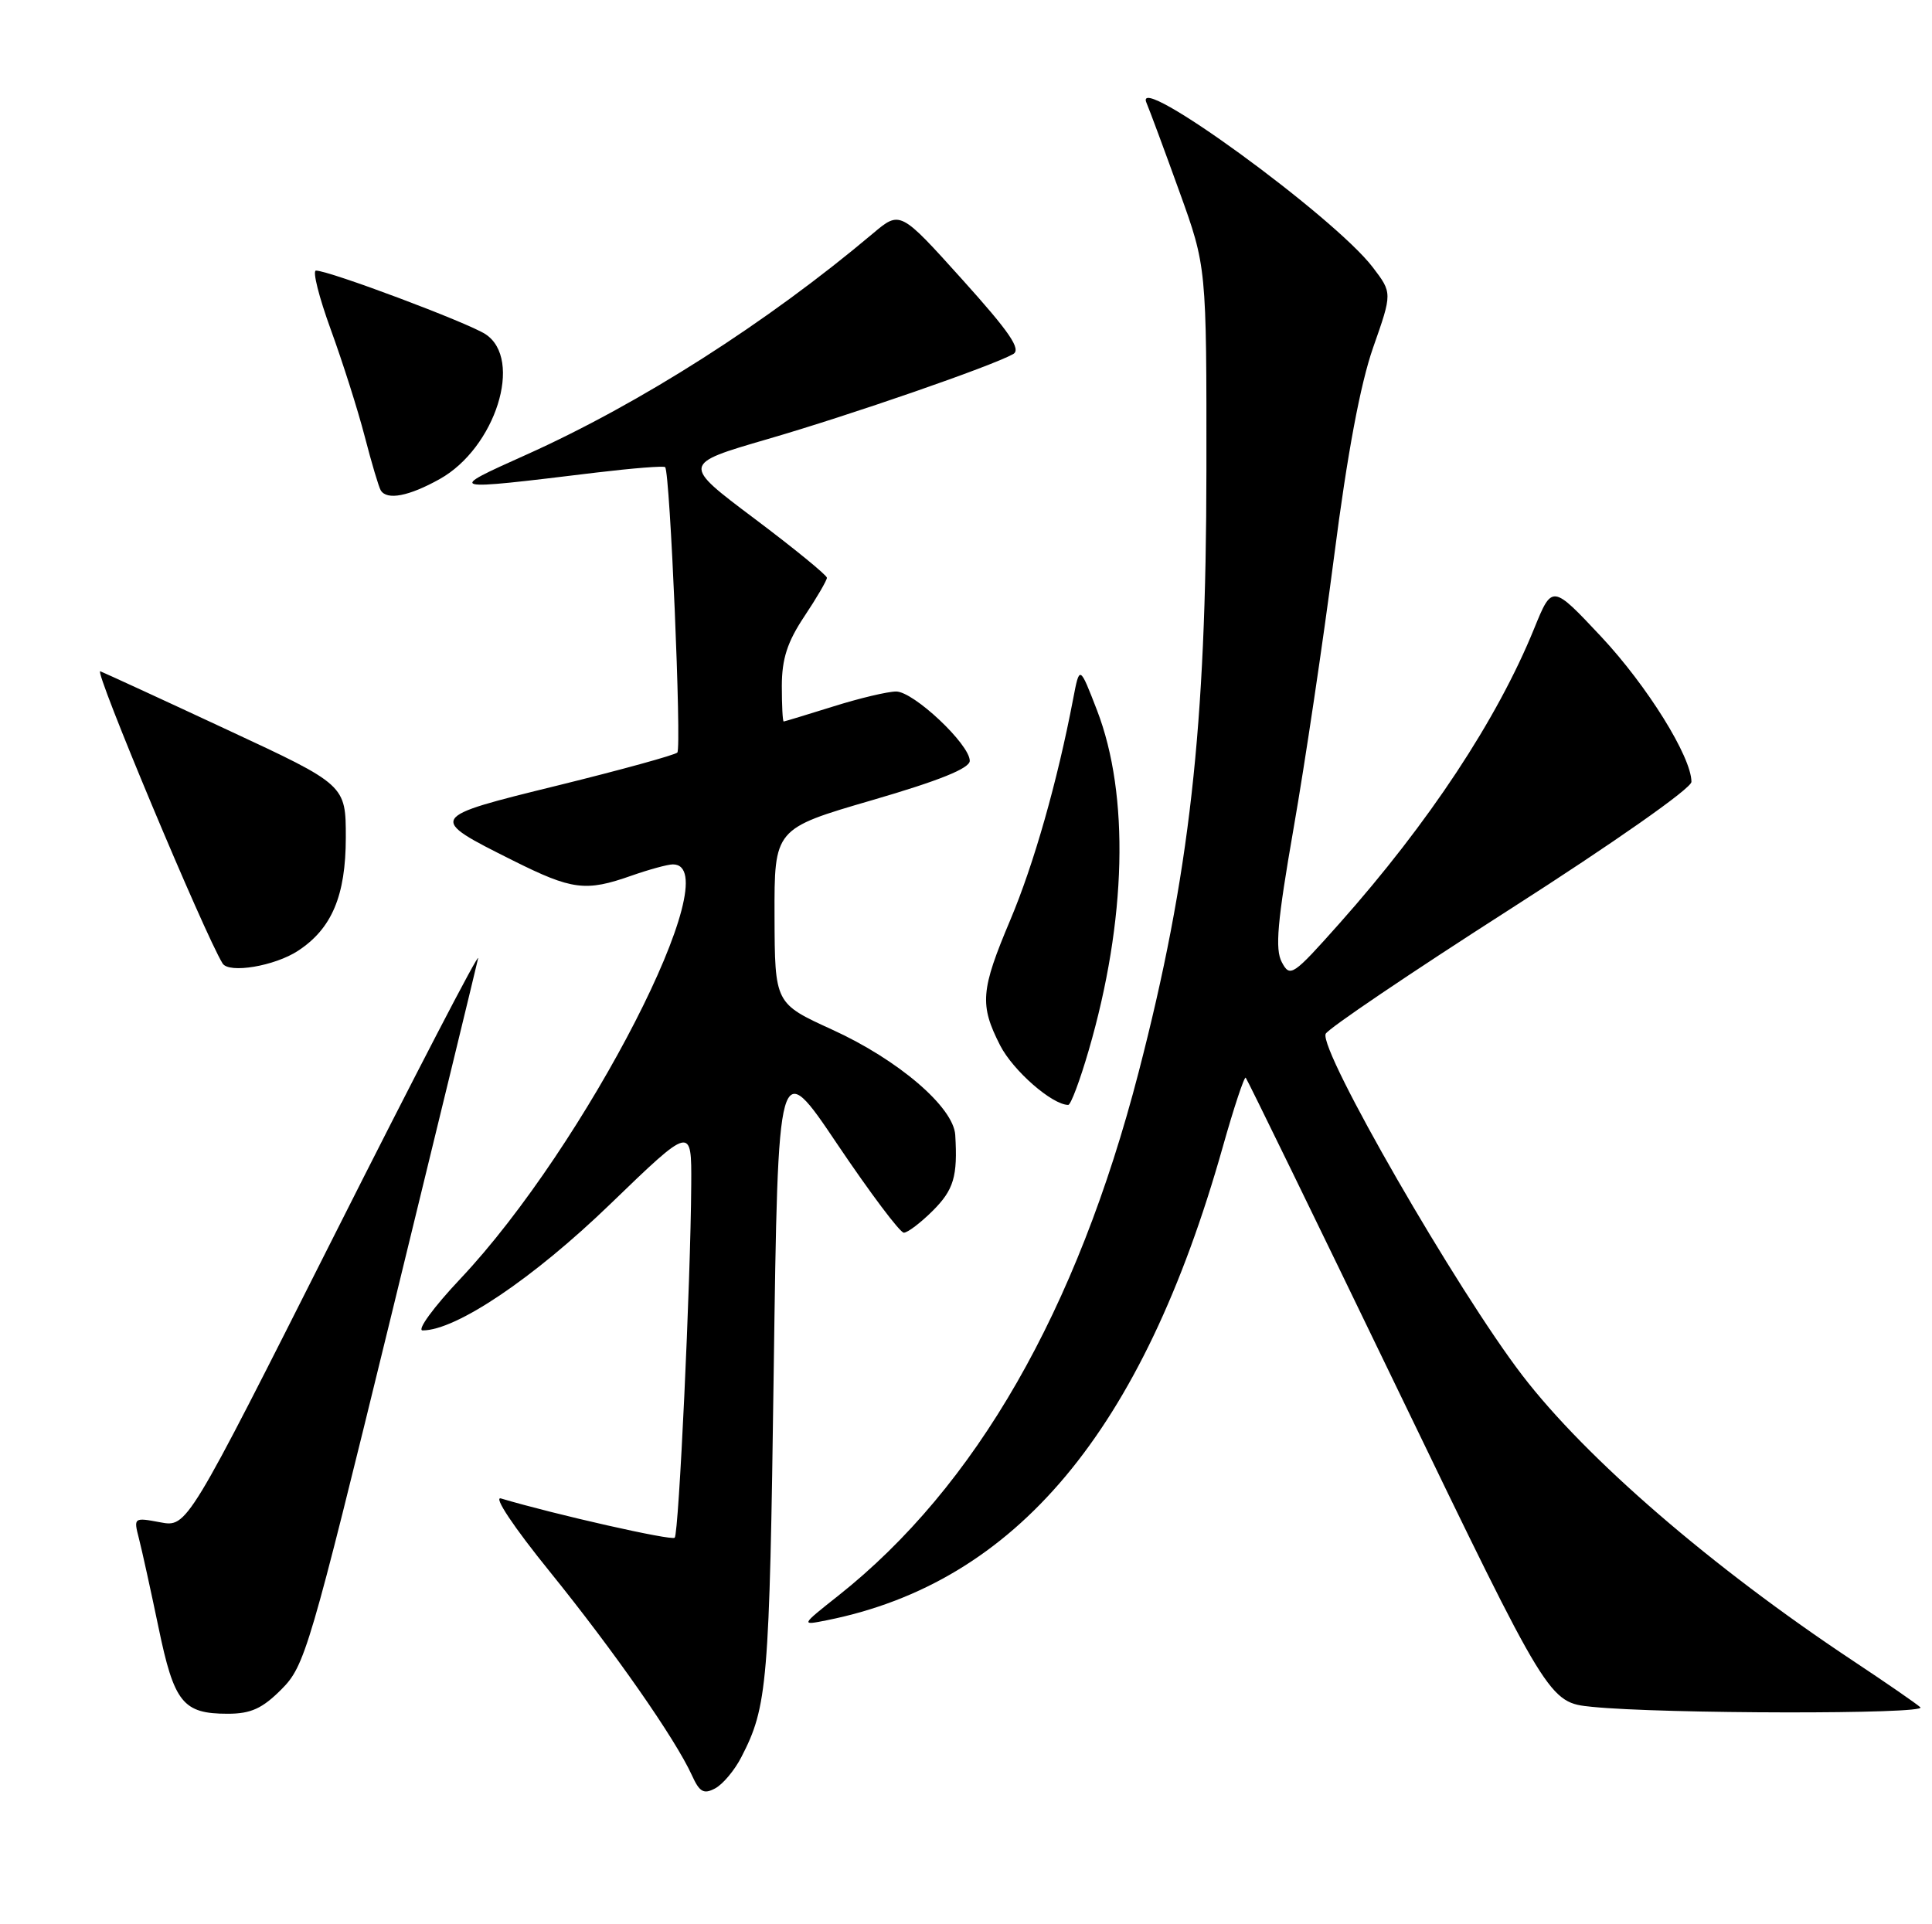 <?xml version="1.0" encoding="UTF-8" standalone="no"?>
<!DOCTYPE svg PUBLIC "-//W3C//DTD SVG 1.1//EN" "http://www.w3.org/Graphics/SVG/1.1/DTD/svg11.dtd" >
<svg xmlns="http://www.w3.org/2000/svg" xmlns:xlink="http://www.w3.org/1999/xlink" version="1.1" viewBox="0 0 257 256">
 <g >
 <path fill="currentColor"
d=" M 98.61 233.78 C 102.10 227.04 102.35 224.08 102.92 182.50 C 103.50 140.50 103.50 140.50 111.40 152.25 C 115.75 158.71 119.72 164.00 120.23 164.00 C 120.74 164.00 122.47 162.68 124.08 161.08 C 126.88 158.28 127.40 156.51 127.07 151.00 C 126.84 147.29 119.49 140.99 110.69 136.98 C 103.07 133.50 103.07 133.50 103.03 121.88 C 103.00 110.25 103.00 110.25 116.00 106.46 C 124.97 103.85 129.00 102.22 129.00 101.22 C 129.00 99.03 121.53 92.00 119.21 92.00 C 118.09 92.00 114.33 92.89 110.84 93.99 C 107.35 95.08 104.39 95.98 104.25 95.99 C 104.11 95.99 104.00 93.86 104.00 91.25 C 104.01 87.65 104.73 85.41 107.00 82.00 C 108.65 79.53 109.99 77.22 110.00 76.87 C 110.00 76.53 105.66 72.98 100.35 68.99 C 90.70 61.74 90.70 61.74 102.10 58.42 C 113.22 55.19 131.87 48.73 134.77 47.11 C 135.88 46.49 134.34 44.22 127.98 37.16 C 119.74 28.01 119.74 28.01 116.12 31.06 C 102.07 42.90 85.18 53.68 70.00 60.50 C 59.27 65.32 59.23 65.31 79.32 62.87 C 84.17 62.29 88.29 61.96 88.48 62.15 C 89.13 62.81 90.69 99.50 90.10 100.12 C 89.77 100.45 82.63 102.42 74.23 104.49 C 56.83 108.77 56.82 108.77 68.25 114.49 C 76.11 118.42 77.91 118.65 84.00 116.50 C 86.34 115.68 88.82 115.00 89.51 115.00 C 97.12 115.00 77.92 152.44 61.24 170.13 C 57.67 173.91 55.42 177.00 56.22 177.00 C 60.67 177.00 70.94 170.08 81.16 160.21 C 92.00 149.74 92.00 149.74 91.95 157.62 C 91.87 170.61 90.30 204.03 89.75 204.58 C 89.33 205.00 73.81 201.49 66.65 199.36 C 65.58 199.03 68.30 203.13 73.18 209.15 C 81.73 219.73 89.85 231.36 92.05 236.21 C 93.06 238.43 93.62 238.74 95.13 237.93 C 96.15 237.39 97.72 235.52 98.61 233.78 Z  M 37.44 224.75 C 40.55 221.64 41.18 219.49 51.93 175.50 C 58.11 150.20 63.36 128.60 63.60 127.50 C 63.84 126.40 55.23 142.98 44.47 164.35 C 24.89 203.20 24.89 203.20 21.32 202.53 C 17.80 201.87 17.76 201.90 18.48 204.68 C 18.88 206.23 20.05 211.55 21.08 216.49 C 23.16 226.54 24.33 228.00 30.29 228.00 C 33.37 228.00 34.89 227.31 37.44 224.75 Z  M 255.45 227.14 C 254.93 226.66 250.90 223.88 246.50 220.96 C 227.73 208.51 211.03 194.09 202.52 183.00 C 193.83 171.68 175.48 139.81 176.34 137.55 C 176.59 136.90 187.64 129.43 200.90 120.94 C 214.71 112.10 225.00 104.88 225.00 104.02 C 225.00 100.70 219.12 91.25 212.99 84.70 C 206.47 77.75 206.47 77.75 204.08 83.62 C 199.17 95.70 190.09 109.45 178.19 122.84 C 171.96 129.84 171.61 130.08 170.51 128.01 C 169.59 126.29 169.91 122.64 172.08 110.18 C 173.59 101.55 176.01 85.28 177.47 74.00 C 179.23 60.30 180.96 51.09 182.66 46.23 C 185.21 38.97 185.21 38.97 182.61 35.56 C 177.44 28.78 150.64 9.28 152.50 13.66 C 152.93 14.67 154.91 20.00 156.89 25.50 C 160.50 35.50 160.50 35.50 160.48 62.50 C 160.46 96.80 158.25 116.46 151.46 142.66 C 143.24 174.39 129.81 197.80 111.50 212.30 C 106.50 216.26 106.50 216.26 110.00 215.56 C 135.16 210.52 151.97 190.43 162.64 152.65 C 164.13 147.36 165.52 143.18 165.71 143.38 C 165.90 143.57 175.06 162.35 186.05 185.12 C 206.03 226.50 206.03 226.50 211.77 227.08 C 221.15 228.03 256.49 228.08 255.45 227.14 Z  M 144.82 139.75 C 149.86 122.45 150.27 105.77 145.93 94.50 C 143.61 88.50 143.61 88.50 142.75 93.00 C 140.66 103.95 137.53 114.97 134.39 122.40 C 130.44 131.76 130.29 133.68 133.04 139.08 C 134.76 142.44 139.95 146.98 142.10 147.00 C 142.44 147.00 143.66 143.74 144.82 139.75 Z  M 39.65 126.49 C 44.14 123.55 45.99 119.16 46.00 111.46 C 46.00 104.43 46.00 104.43 30.25 97.10 C 21.59 93.06 13.98 89.56 13.34 89.31 C 12.41 88.95 27.21 124.30 29.61 128.18 C 30.46 129.55 36.55 128.53 39.65 126.49 Z  M 58.50 63.73 C 65.91 59.58 69.64 47.78 64.58 44.46 C 62.22 42.92 43.79 36.00 42.03 36.00 C 41.54 36.00 42.43 39.53 44.00 43.84 C 45.57 48.15 47.61 54.56 48.52 58.08 C 49.43 61.60 50.39 64.82 50.65 65.24 C 51.48 66.59 54.40 66.02 58.50 63.73 Z "/>
</g>
</svg>